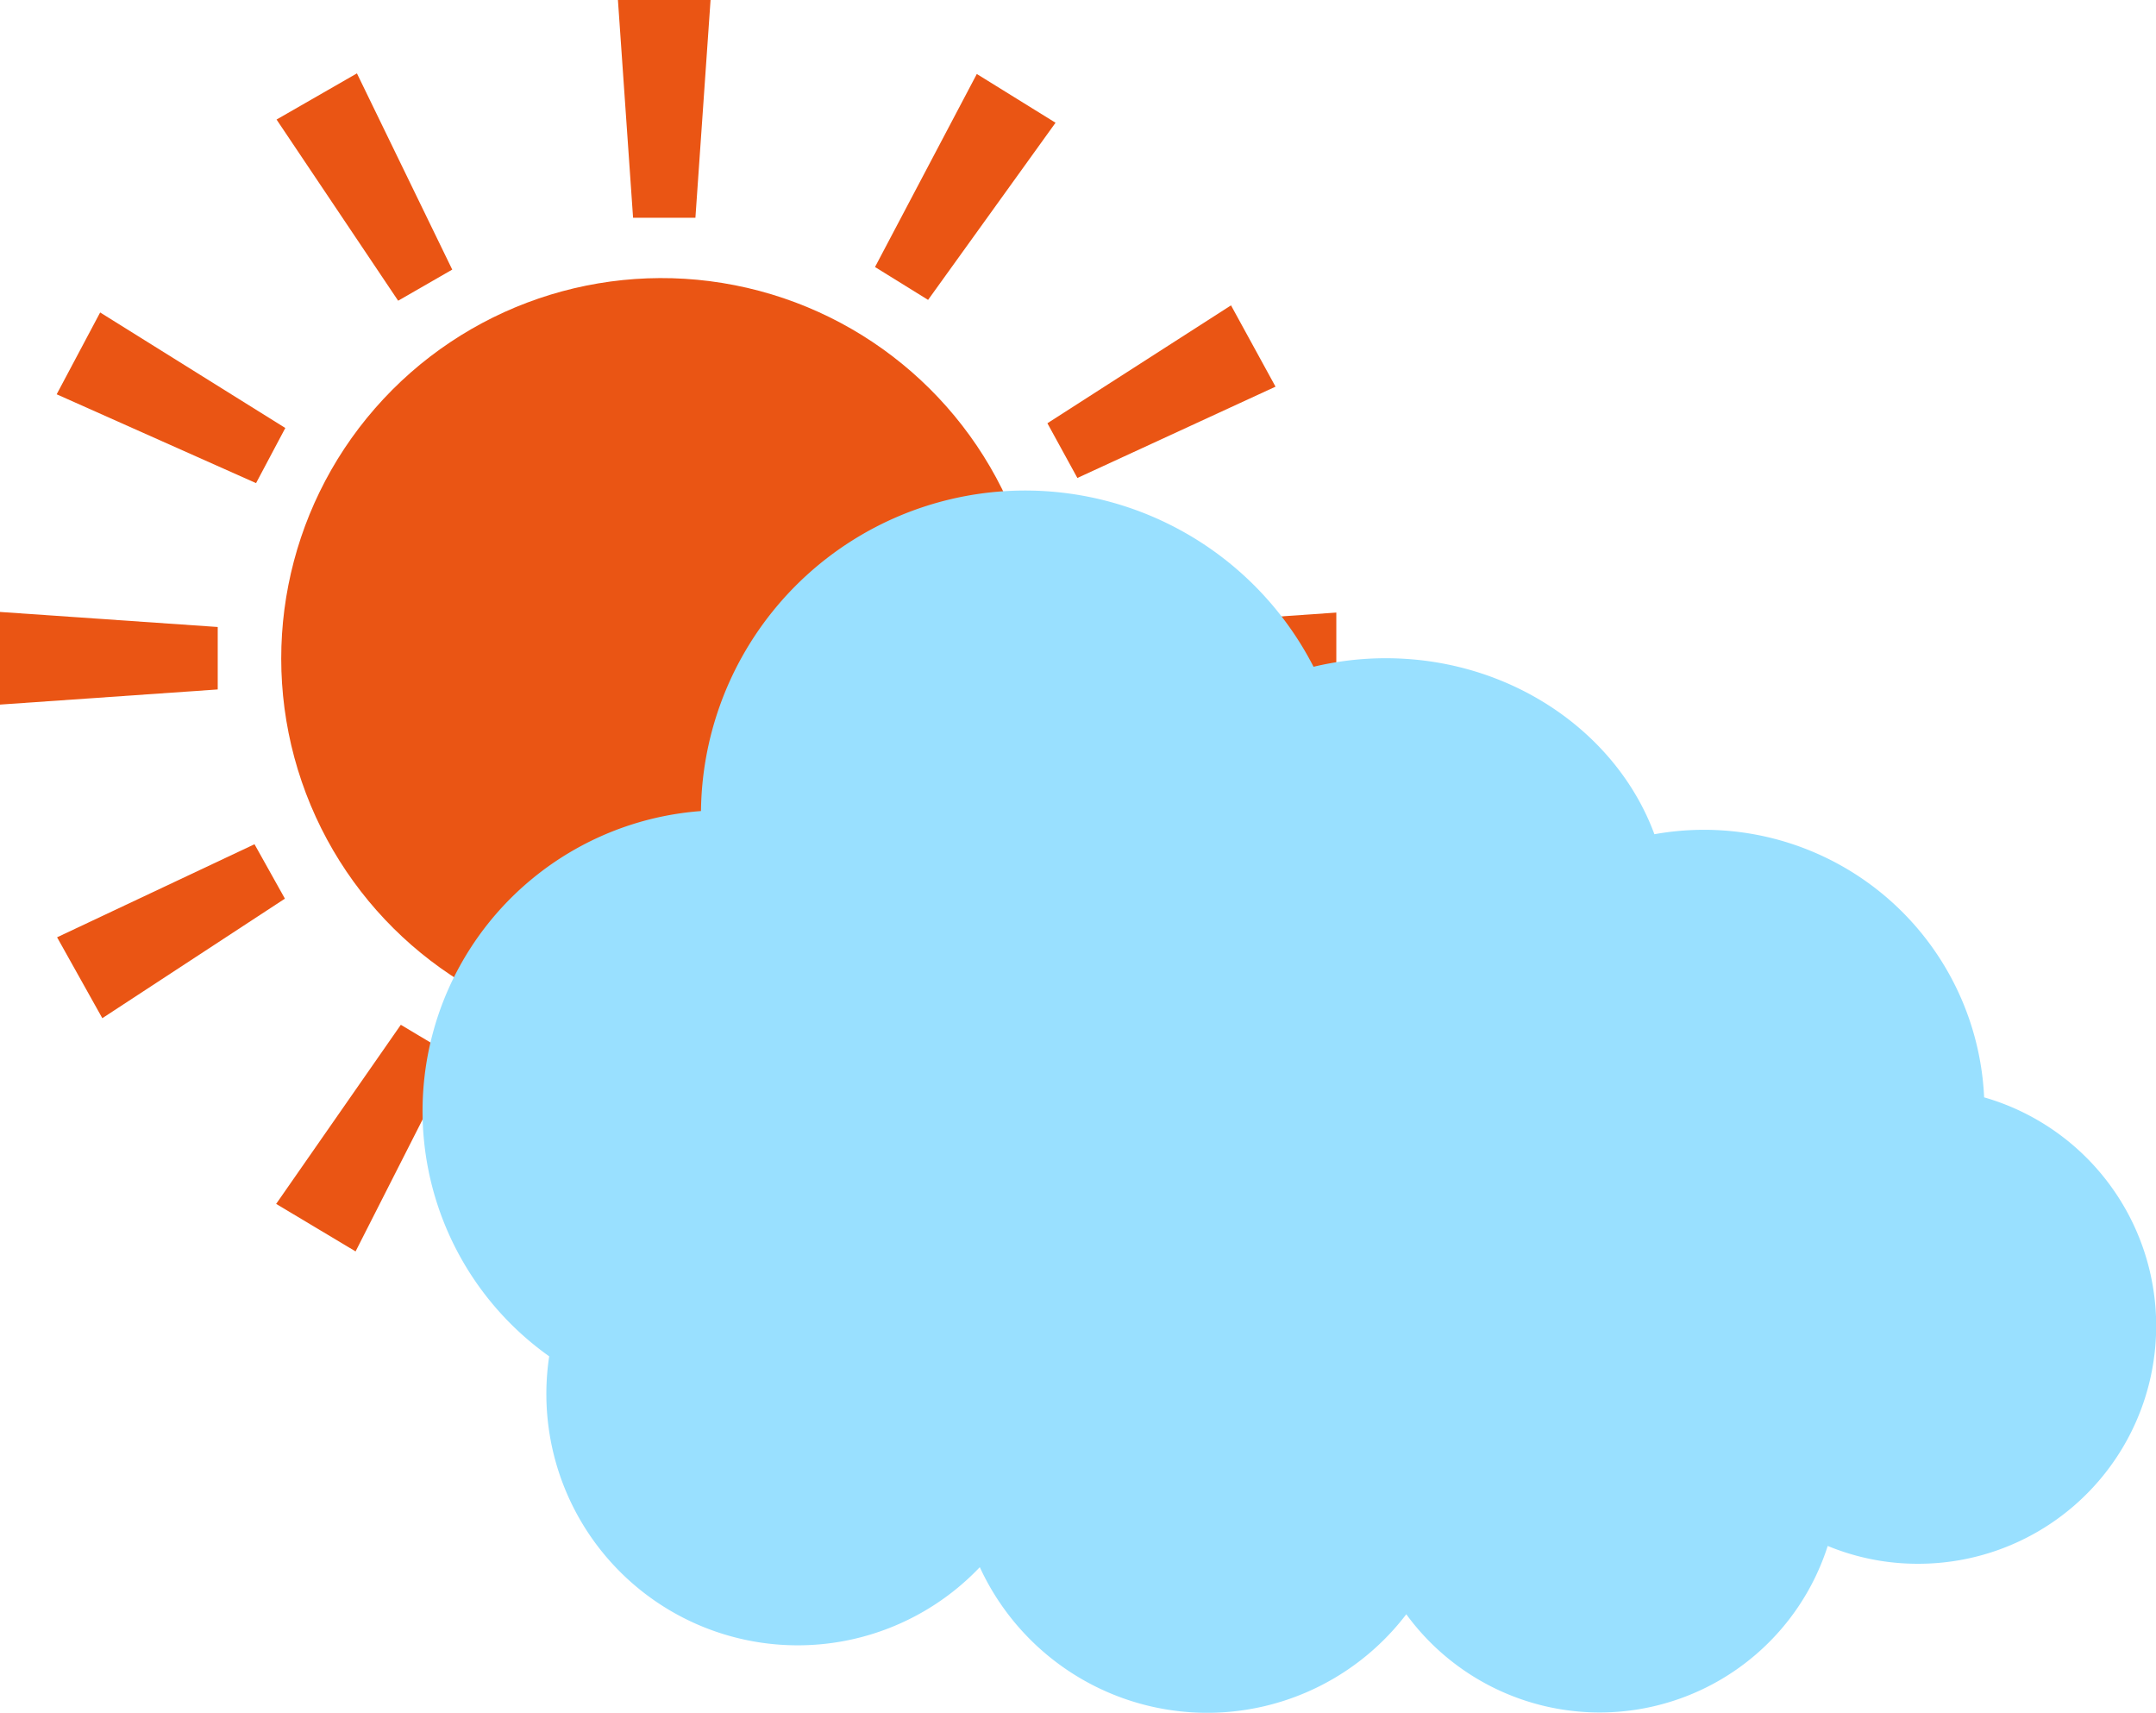 <svg xmlns="http://www.w3.org/2000/svg" viewBox="0 0 209.24 166.2"><defs><style>.cls-1{fill:#ea5514;}.cls-2{fill:#99e0ff;}</style></defs><g id="レイヤー_2" data-name="レイヤー 2"><g id="レイヤー_1-2" data-name="レイヤー 1"><polygon class="cls-1" points="43.89 26.16 38.64 29.18 26.84 11.6 34.64 7.12 43.89 26.16"/><polygon class="cls-1" points="27.69 41.53 24.85 46.88 5.5 38.26 9.72 30.32 27.69 41.53"/><polygon class="cls-1" points="21.13 60.84 21.13 66.9 0 68.37 0 59.38 21.13 60.84"/><polygon class="cls-1" points="24.7 81.92 27.65 87.2 9.93 98.8 5.54 90.95 24.7 81.92"/><polygon class="cls-1" points="38.9 99.44 44.1 102.55 34.51 121.43 26.8 116.82 38.9 99.44"/><polygon class="cls-1" points="61.32 107.43 67.38 107.43 68.84 128.56 59.85 128.56 61.32 107.43"/><polygon class="cls-1" points="84.74 102.7 90.1 99.89 101.22 117.91 93.26 122.09 84.74 102.7"/><polygon class="cls-1" points="101.08 87.96 103.98 82.64 123.24 91.45 118.94 99.35 101.08 87.96"/><polygon class="cls-1" points="108.56 66.96 108.56 60.91 129.69 59.44 129.69 68.43 108.56 66.96"/><polygon class="cls-1" points="104.56 46.38 101.65 41.07 119.47 29.63 123.79 37.52 104.56 46.38"/><polygon class="cls-1" points="90.07 29.1 84.92 25.91 94.8 7.18 102.44 11.91 90.07 29.1"/><polygon class="cls-1" points="67.49 21.13 61.44 21.13 59.97 0 68.96 0 67.49 21.13"/><circle class="cls-1" cx="64.2" cy="63.89" r="36.91" transform="translate(-10.86 114.58) rotate(-78.89)"/><path class="cls-2" d="M192.56,106.48a27.21,27.21,0,0,0-32-25.53c-3.66-9.92-14-17.08-26.08-17.08a30.17,30.17,0,0,0-7,.83,31.46,31.46,0,0,0-59.45,14A29.19,29.19,0,0,0,53.3,131.61a24.39,24.39,0,0,0,41.79,20.46,24.3,24.3,0,0,0,41.39,4.57,23.24,23.24,0,0,0,40.9-6.63,22.82,22.82,0,0,0,8.77,1.73,23.08,23.08,0,0,0,6.41-45.26Z"/></g></g></svg>